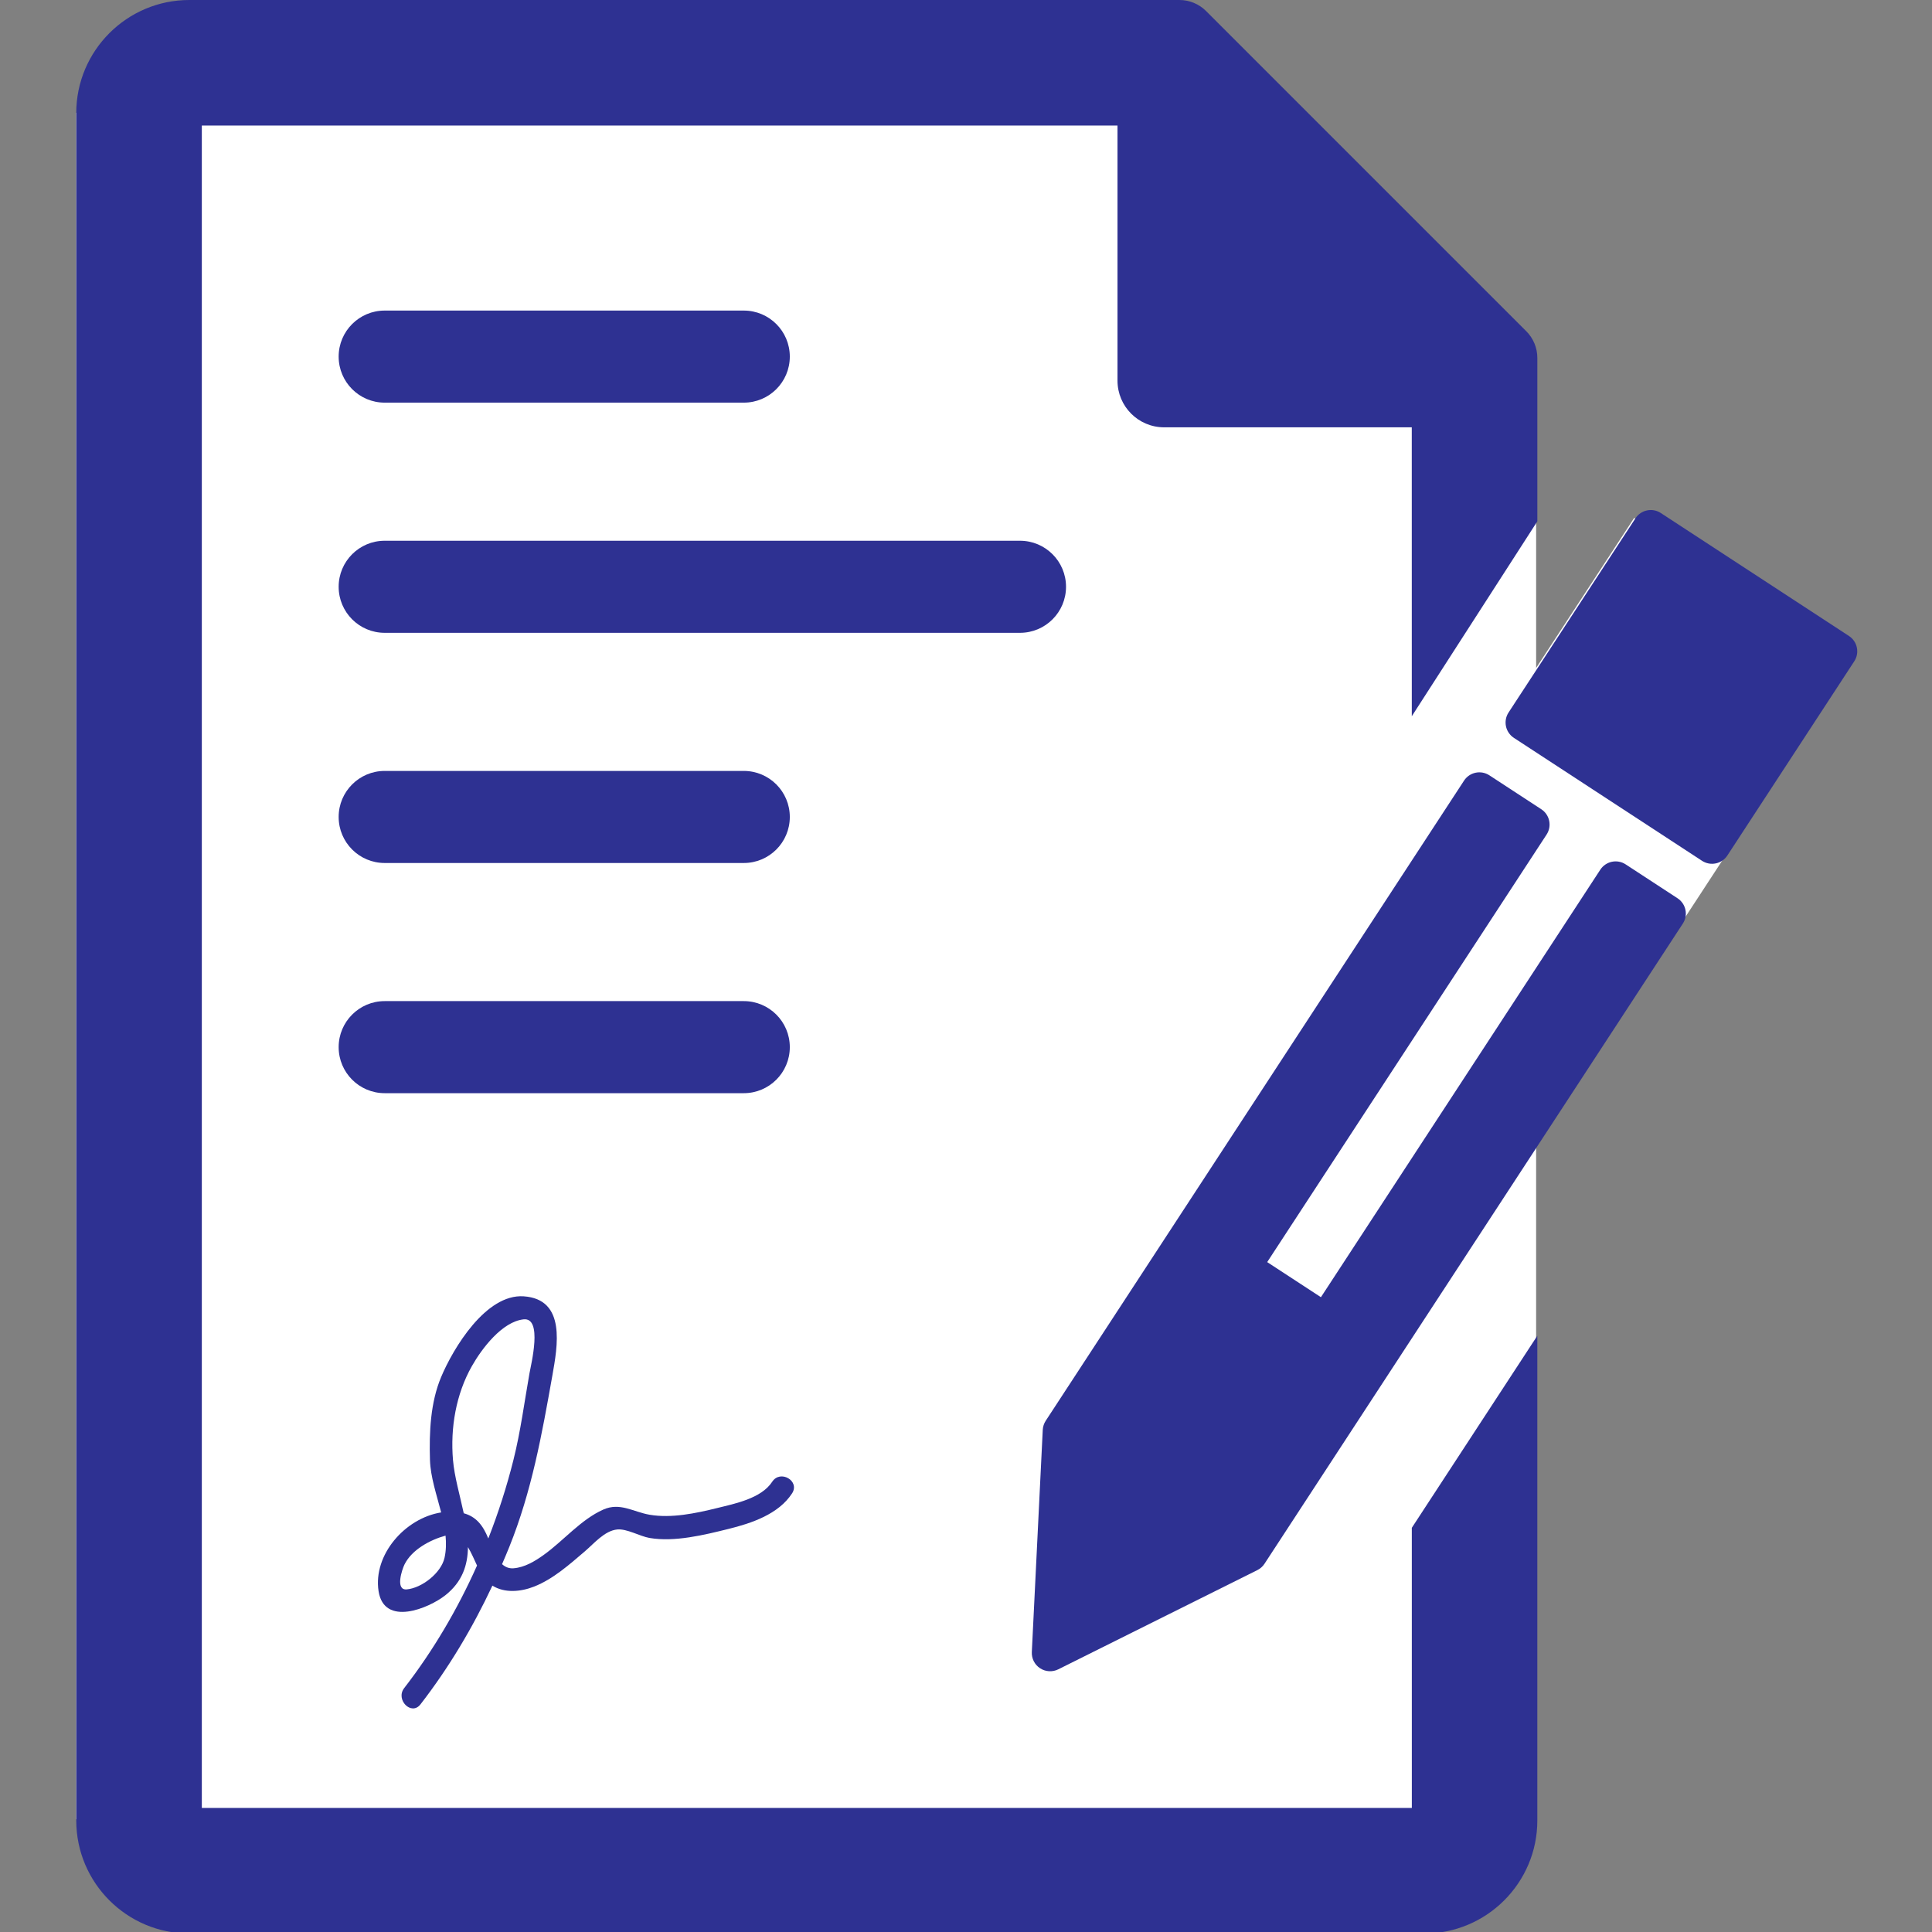<?xml version="1.0" encoding="UTF-8" standalone="no"?>
<svg
   version="1.1"
   width="800px"
   height="800px"
   viewBox="0,0,256,256"
   id="svg12"
   sodipodi:docname="org.gnome.Firme.svg"
   inkscape:version="1.4.2 (ebf0e940d0, 2025-05-08)"
   xmlns:inkscape="http://www.inkscape.org/namespaces/inkscape"
   xmlns:sodipodi="http://sodipodi.sourceforge.net/DTD/sodipodi-0.dtd"
   xmlns="http://www.w3.org/2000/svg"
   xmlns:svg="http://www.w3.org/2000/svg">
  <rect x="0" y="0" width="256" height="256" fill="#808080" stroke="none"/>
  <defs
     id="defs12" />
  <sodipodi:namedview
     id="namedview12"
     pagecolor="#ffffff"
     bordercolor="#000000"
     borderopacity="0.25"
     inkscape:showpageshadow="2"
     inkscape:pageopacity="0.0"
     inkscape:pagecheckerboard="0"
     inkscape:deskcolor="#d1d1d1"
     inkscape:zoom="0.6956163"
     inkscape:cx="460.02373"
     inkscape:cy="345.73658"
     inkscape:window-width="1920"
     inkscape:window-height="1019"
     inkscape:window-x="0"
     inkscape:window-y="0"
     inkscape:window-maximized="1"
     inkscape:current-layer="svg12" />
  <path
     style="fill:#ffffff;stroke:none;stroke-width:1.28"
     d="M 216.536,68.626 138.454,188.112 167.424,207.039 245.505,87.559 Z"
     id="path16" />
  <path
     style="fill:#ffffff;stroke-width:1.28;stroke:none"
     d="M 10.097,14.959 V 241.039 L 25.059,255.998 H 188.583 l 14.961,-14.959 0.002,-193.653 L 156.158,0 H 25.059 Z"
     id="path15" />
  <g
     fill="#2e3192"
     fill-rule="nonzero"
     stroke="none"
     stroke-width="1"
     stroke-linecap="butt"
     stroke-linejoin="miter"
     stroke-miterlimit="10"
     stroke-dasharray=""
     stroke-dashoffset="0"
     font-family="none"
     font-weight="none"
     font-size="none"
     text-anchor="none"
     style="mix-blend-mode: normal"
     id="g12">
    <g
       transform="translate(0,0) scale(0.61,0.61)"
       id="g11">
      <g
         id="g10">
        <g
           id="g9">
          <g
             id="g8">
            <path
               d="M252.877,92.823h53.791l0.005,62.757l27.271,-42.343v-35.494c0,-2.168 -0.863,-4.247 -2.396,-5.787l-69.564,-69.561c-1.533,-1.532 -3.613,-2.395 -5.785,-2.395h-215.086c-13.534,0 -24.547,11.008 -24.547,24.543v370.914c0,13.534 11.012,24.543 24.547,24.543h268.283c13.533,0 24.545,-11.009 24.545,-24.543v-105.307l-27.264,41.721l0.004,60.854h-262.841v-365.451h198.906v55.417c0,5.599 4.535,10.132 10.131,10.132z"
               id="path1" />
            <path
               d="M364.398,195.123l-11.271,-7.364c-1.84,-1.201 -4.303,-0.686 -5.506,1.154l-60.688,92.866l-11.67,-7.625l60.688,-92.867c1.203,-1.841 0.687,-4.304 -1.153,-5.506l-11.271,-7.365c-1.84,-1.202 -4.305,-0.686 -5.506,1.154l-90.869,139.053c-0.386,0.591 -0.607,1.274 -0.643,1.979l-2.375,48.258c-0.069,1.409 0.614,2.754 1.797,3.523c1.183,0.773 2.688,0.86 3.949,0.231l43.243,-21.553c0.634,-0.313 1.17,-0.793 1.558,-1.385l90.867,-139.052c1.206,-1.834 0.688,-4.298 -1.15,-5.501z"
               id="path2" />
            <path
               d="M401.631,138.145l-40.869,-26.708c-1.838,-1.201 -4.304,-0.685 -5.506,1.154l-27.563,42.179c-1.201,1.84 -0.686,4.306 1.154,5.508l40.869,26.706c1.838,1.202 4.305,0.686 5.506,-1.154l27.562,-42.178c1.204,-1.84 0.687,-4.305 -1.153,-5.507z"
               id="path3" />
            <path
               d="M83.563,87.462h78c5.523,0 10,-4.478 10,-10c0,-5.522 -4.477,-10 -10,-10h-78c-5.523,0 -10,4.478 -10,10c0,5.522 4.479,10 10,10z"
               id="path4" />
            <path
               d="M231.563,127.462c0,-5.522 -4.479,-10 -10,-10h-138c-5.523,0 -10,4.478 -10,10c0,5.522 4.477,10 10,10h138c5.523,0 10,-4.478 10,-10z"
               id="path5" />
            <path
               d="M83.563,187.462h78c5.523,0 10,-4.478 10,-10c0,-5.522 -4.477,-10 -10,-10h-78c-5.523,0 -10,4.478 -10,10c0,5.522 4.479,10 10,10z"
               id="path6" />
            <path
               d="M83.563,237.462h78c5.523,0 10,-4.478 10,-10c0,-5.521 -4.477,-10 -10,-10h-78c-5.523,0 -10,4.479 -10,10c0,5.522 4.479,10 10,10z"
               id="path7" />
            <path
               d="M87.796,366.694c-1.947,2.516 1.565,6.082 3.536,3.533c6.213,-8.026 11.344,-16.671 15.629,-25.795c2.674,1.679 6.185,1.343 9.065,0.205c4.151,-1.637 7.67,-4.796 11.021,-7.655c1.981,-1.69 4.287,-4.481 7.029,-4.748c2.094,-0.201 4.922,1.485 7.015,1.844c5.469,0.932 11.857,-0.651 17.137,-1.956c5.011,-1.237 10.879,-3.194 13.828,-7.731c1.763,-2.712 -2.568,-5.216 -4.317,-2.521c-2.361,3.632 -8.126,4.764 -12.022,5.726c-4.573,1.131 -9.879,2.246 -14.592,1.442c-3.552,-0.604 -6.425,-2.752 -10.077,-1.125c-4.892,2.18 -8.629,6.761 -12.949,9.854c-1.933,1.384 -4.142,2.714 -6.56,2.901c-0.995,0.077 -1.806,-0.288 -2.48,-0.896c0.532,-1.234 1.06,-2.474 1.563,-3.725c4.876,-12.104 7.081,-24.396 9.344,-37.146c1.15,-6.479 3.063,-16.688 -6.223,-17.311c-8.205,-0.548 -15.296,11.287 -17.918,17.524c-2.345,5.578 -2.606,12.058 -2.427,18.014c0.111,3.712 1.447,7.566 2.432,11.404c-7.874,1.263 -14.814,9.216 -13.598,17.1c1.197,7.758 10.898,3.752 14.521,0.881c3.667,-2.905 4.854,-6.534 4.893,-10.448c0.731,1.205 1.342,2.65 1.974,4.002c-4.225,9.477 -9.522,18.485 -15.824,26.627zM96.56,338.393c-0.74,3.298 -4.913,6.554 -8.199,6.858c-2.585,0.24 -1.008,-4.377 -0.497,-5.409c1.604,-3.242 5.578,-5.358 8.919,-6.27c0.156,1.627 0.131,3.239 -0.223,4.821zM100.736,328.712c-0.851,-3.976 -2.032,-7.969 -2.338,-11.583c-0.592,-6.975 0.647,-14.284 4.106,-20.384c2.161,-3.812 6.566,-9.654 11.239,-10.154c4.173,-0.444 1.628,9.705 1.267,11.744c-1.117,6.294 -1.914,12.541 -3.471,18.763c-1.446,5.778 -3.278,11.5 -5.469,17.095c-1.165,-2.899 -2.682,-4.755 -5.334,-5.481z"
               id="path8" />
          </g>
        </g>
      </g>
    </g>
  </g>
</svg>
